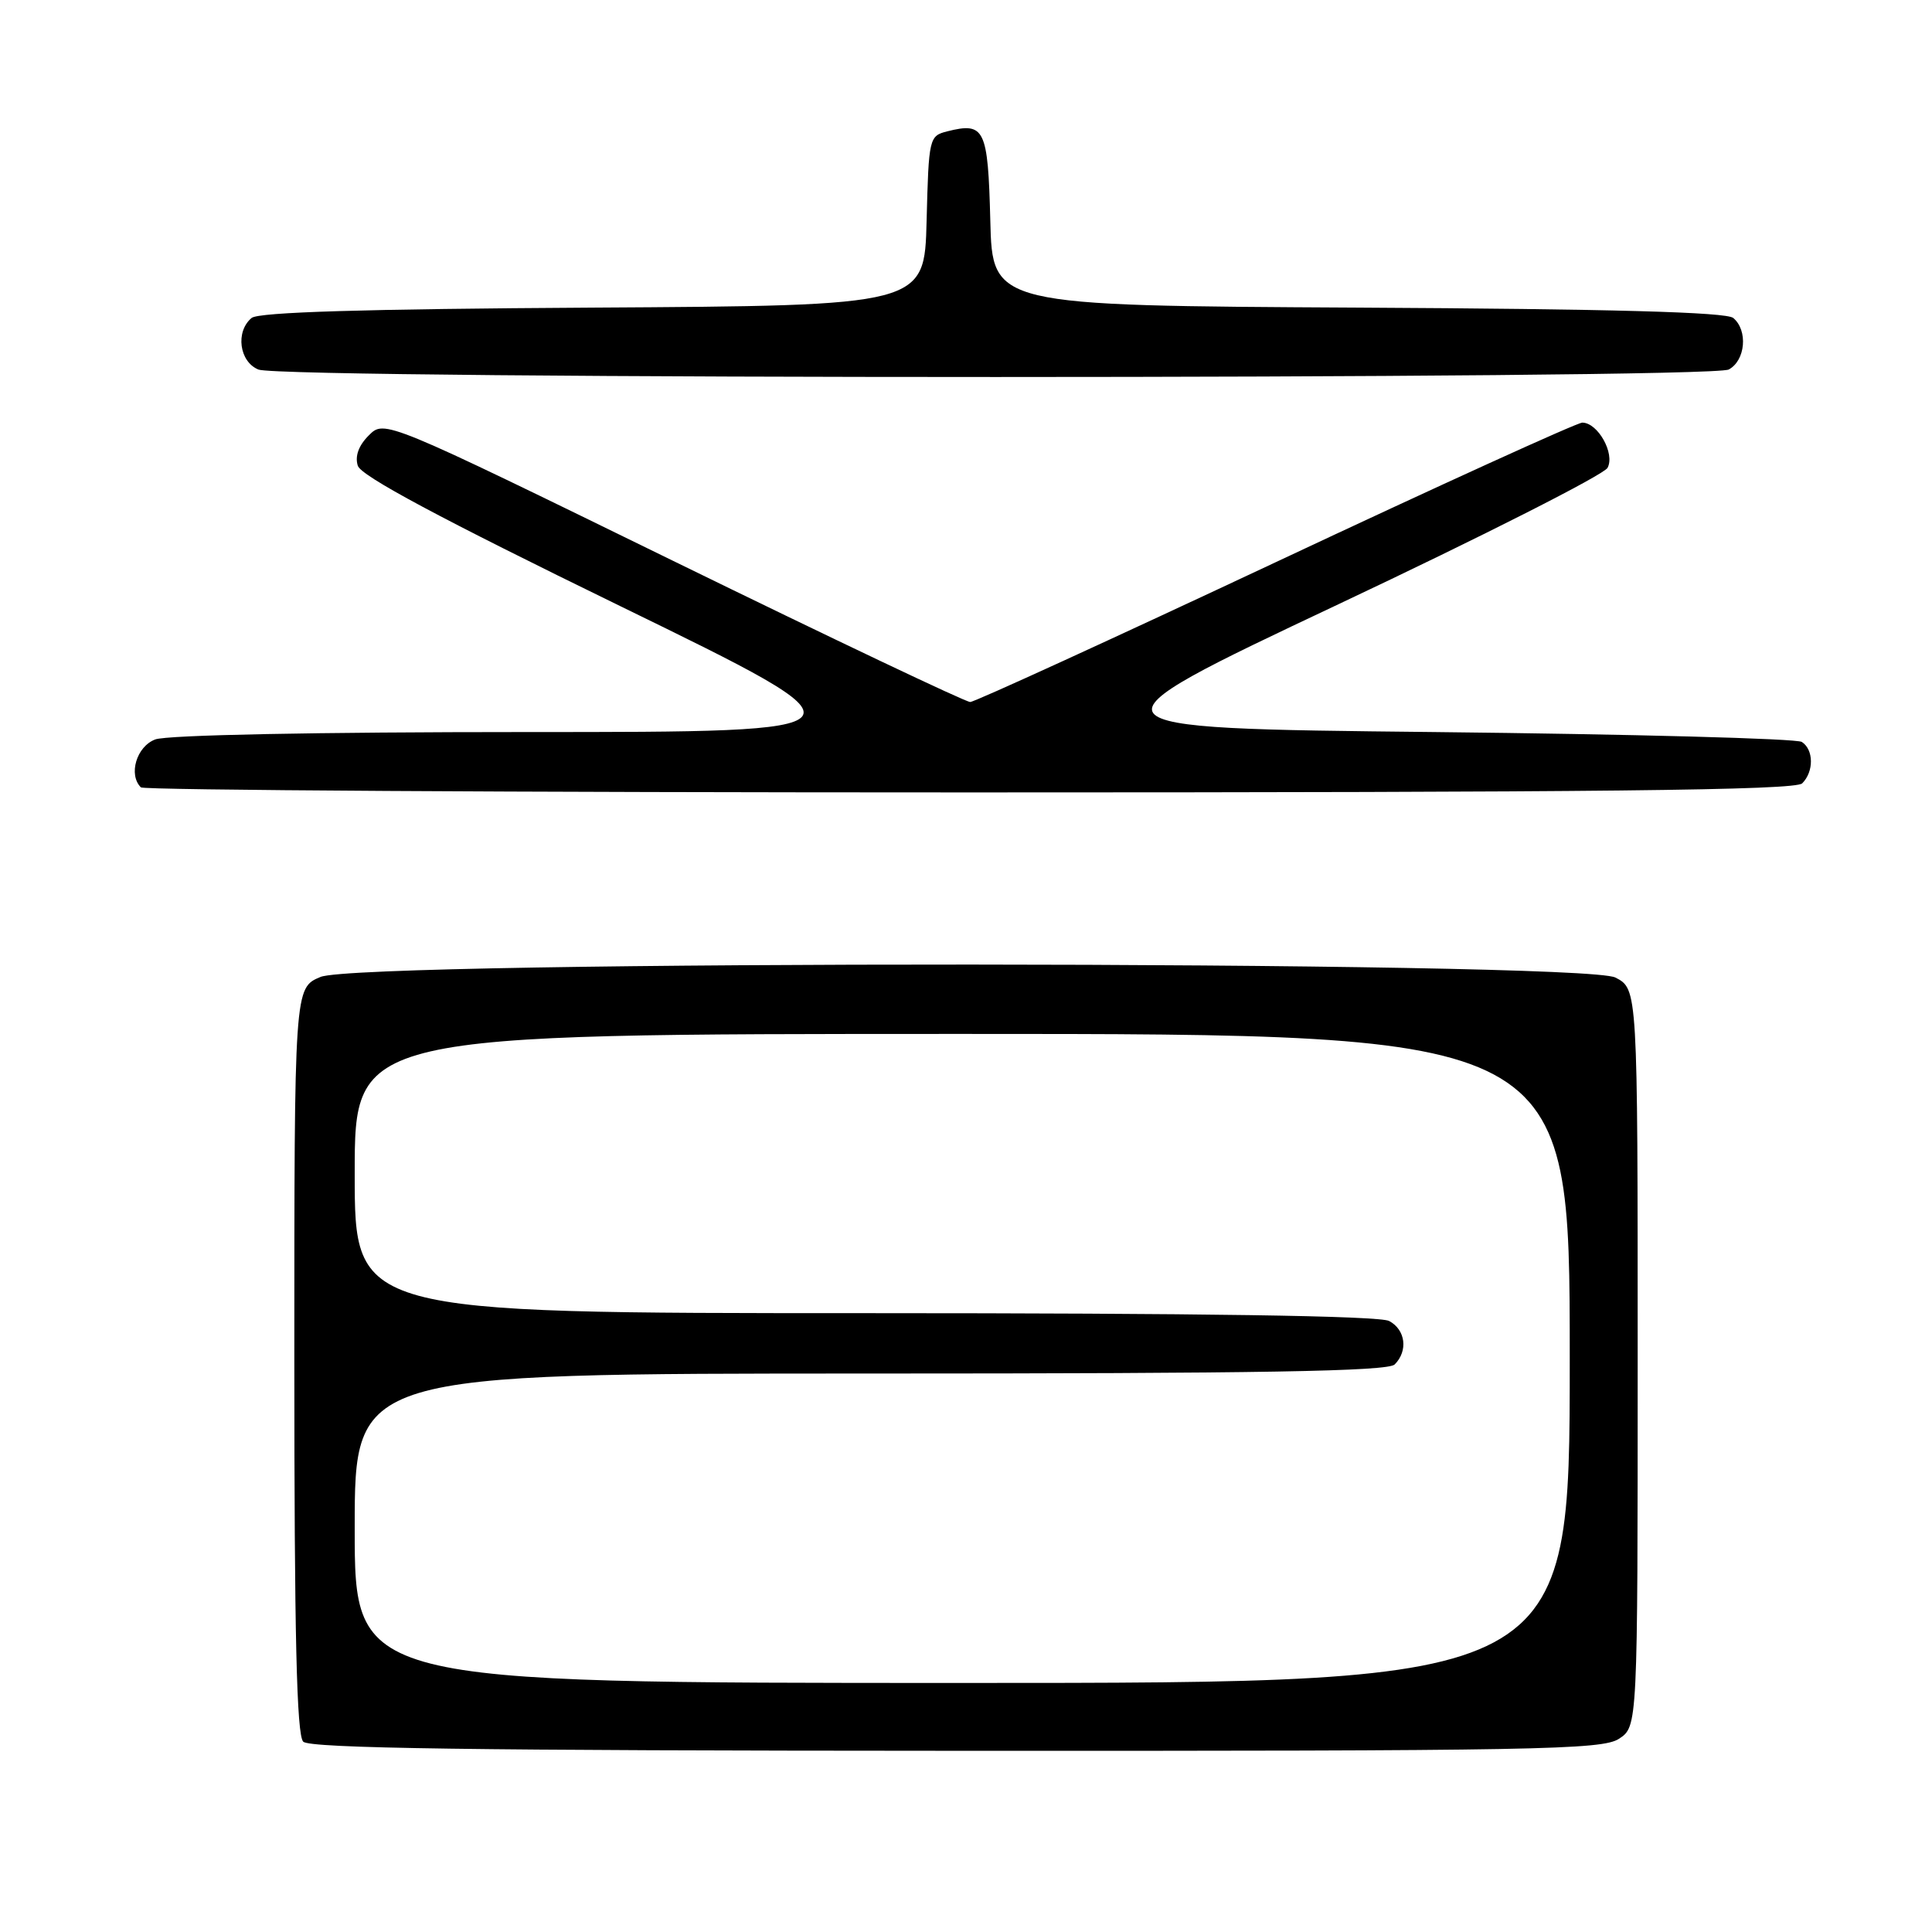 <?xml version="1.0" encoding="UTF-8" standalone="no"?>
<!DOCTYPE svg PUBLIC "-//W3C//DTD SVG 1.1//EN" "http://www.w3.org/Graphics/SVG/1.1/DTD/svg11.dtd" >
<svg xmlns="http://www.w3.org/2000/svg" xmlns:xlink="http://www.w3.org/1999/xlink" version="1.1" viewBox="0 0 256 256">
 <g >
 <path fill="currentColor"
d=" M 214.52 230.40 C 217.00 228.77 217.00 228.77 217.00 179.91 C 217.00 131.05 217.00 131.05 214.05 129.53 C 209.72 127.29 47.82 127.21 42.47 129.45 C 39.00 130.90 39.00 130.90 39.00 180.25 C 39.00 216.80 39.31 229.91 40.18 230.78 C 41.06 231.66 62.55 231.97 126.70 231.99 C 203.83 232.02 212.28 231.86 214.52 230.40 Z  M 238.80 103.80 C 240.36 102.24 240.34 99.34 238.75 98.31 C 238.06 97.86 216.13 97.28 190.02 97.00 C 142.54 96.50 142.54 96.50 177.32 80.08 C 196.46 71.05 212.51 62.91 213.01 61.99 C 214.02 60.10 211.72 56.00 209.66 56.00 C 208.98 56.00 190.70 64.32 169.03 74.50 C 147.36 84.67 129.15 93.01 128.56 93.02 C 127.98 93.04 110.27 84.62 89.22 74.33 C 50.94 55.61 50.94 55.61 48.87 57.69 C 47.52 59.03 47.01 60.45 47.41 61.71 C 47.84 63.07 58.28 68.66 82.22 80.33 C 116.41 97.00 116.41 97.00 69.77 97.00 C 41.89 97.00 22.10 97.39 20.57 97.98 C 18.09 98.91 16.98 102.65 18.67 104.33 C 19.03 104.70 68.44 105.00 128.47 105.00 C 212.01 105.00 237.88 104.72 238.80 103.80 Z  M 229.07 48.96 C 231.29 47.77 231.64 43.77 229.66 42.13 C 228.73 41.36 213.63 40.94 179.91 40.76 C 131.50 40.50 131.50 40.50 131.22 29.21 C 130.91 17.05 130.48 16.16 125.53 17.40 C 123.12 18.01 123.06 18.25 122.78 29.26 C 122.50 40.50 122.50 40.50 78.59 40.76 C 48.20 40.94 34.27 41.36 33.34 42.13 C 31.17 43.94 31.70 47.94 34.25 48.97 C 37.53 50.29 226.61 50.28 229.07 48.96 Z  M 47.00 202.50 C 47.00 182.00 47.00 182.00 115.30 182.00 C 167.09 182.00 183.89 181.71 184.80 180.80 C 186.60 179.00 186.25 176.20 184.07 175.04 C 182.79 174.35 159.23 174.00 114.57 174.00 C 47.00 174.00 47.00 174.00 47.00 155.50 C 47.00 137.00 47.00 137.00 127.50 137.00 C 208.00 137.00 208.00 137.00 208.00 180.00 C 208.00 223.00 208.00 223.00 127.50 223.00 C 47.00 223.00 47.00 223.00 47.00 202.50 Z "/>
</g>
</svg>